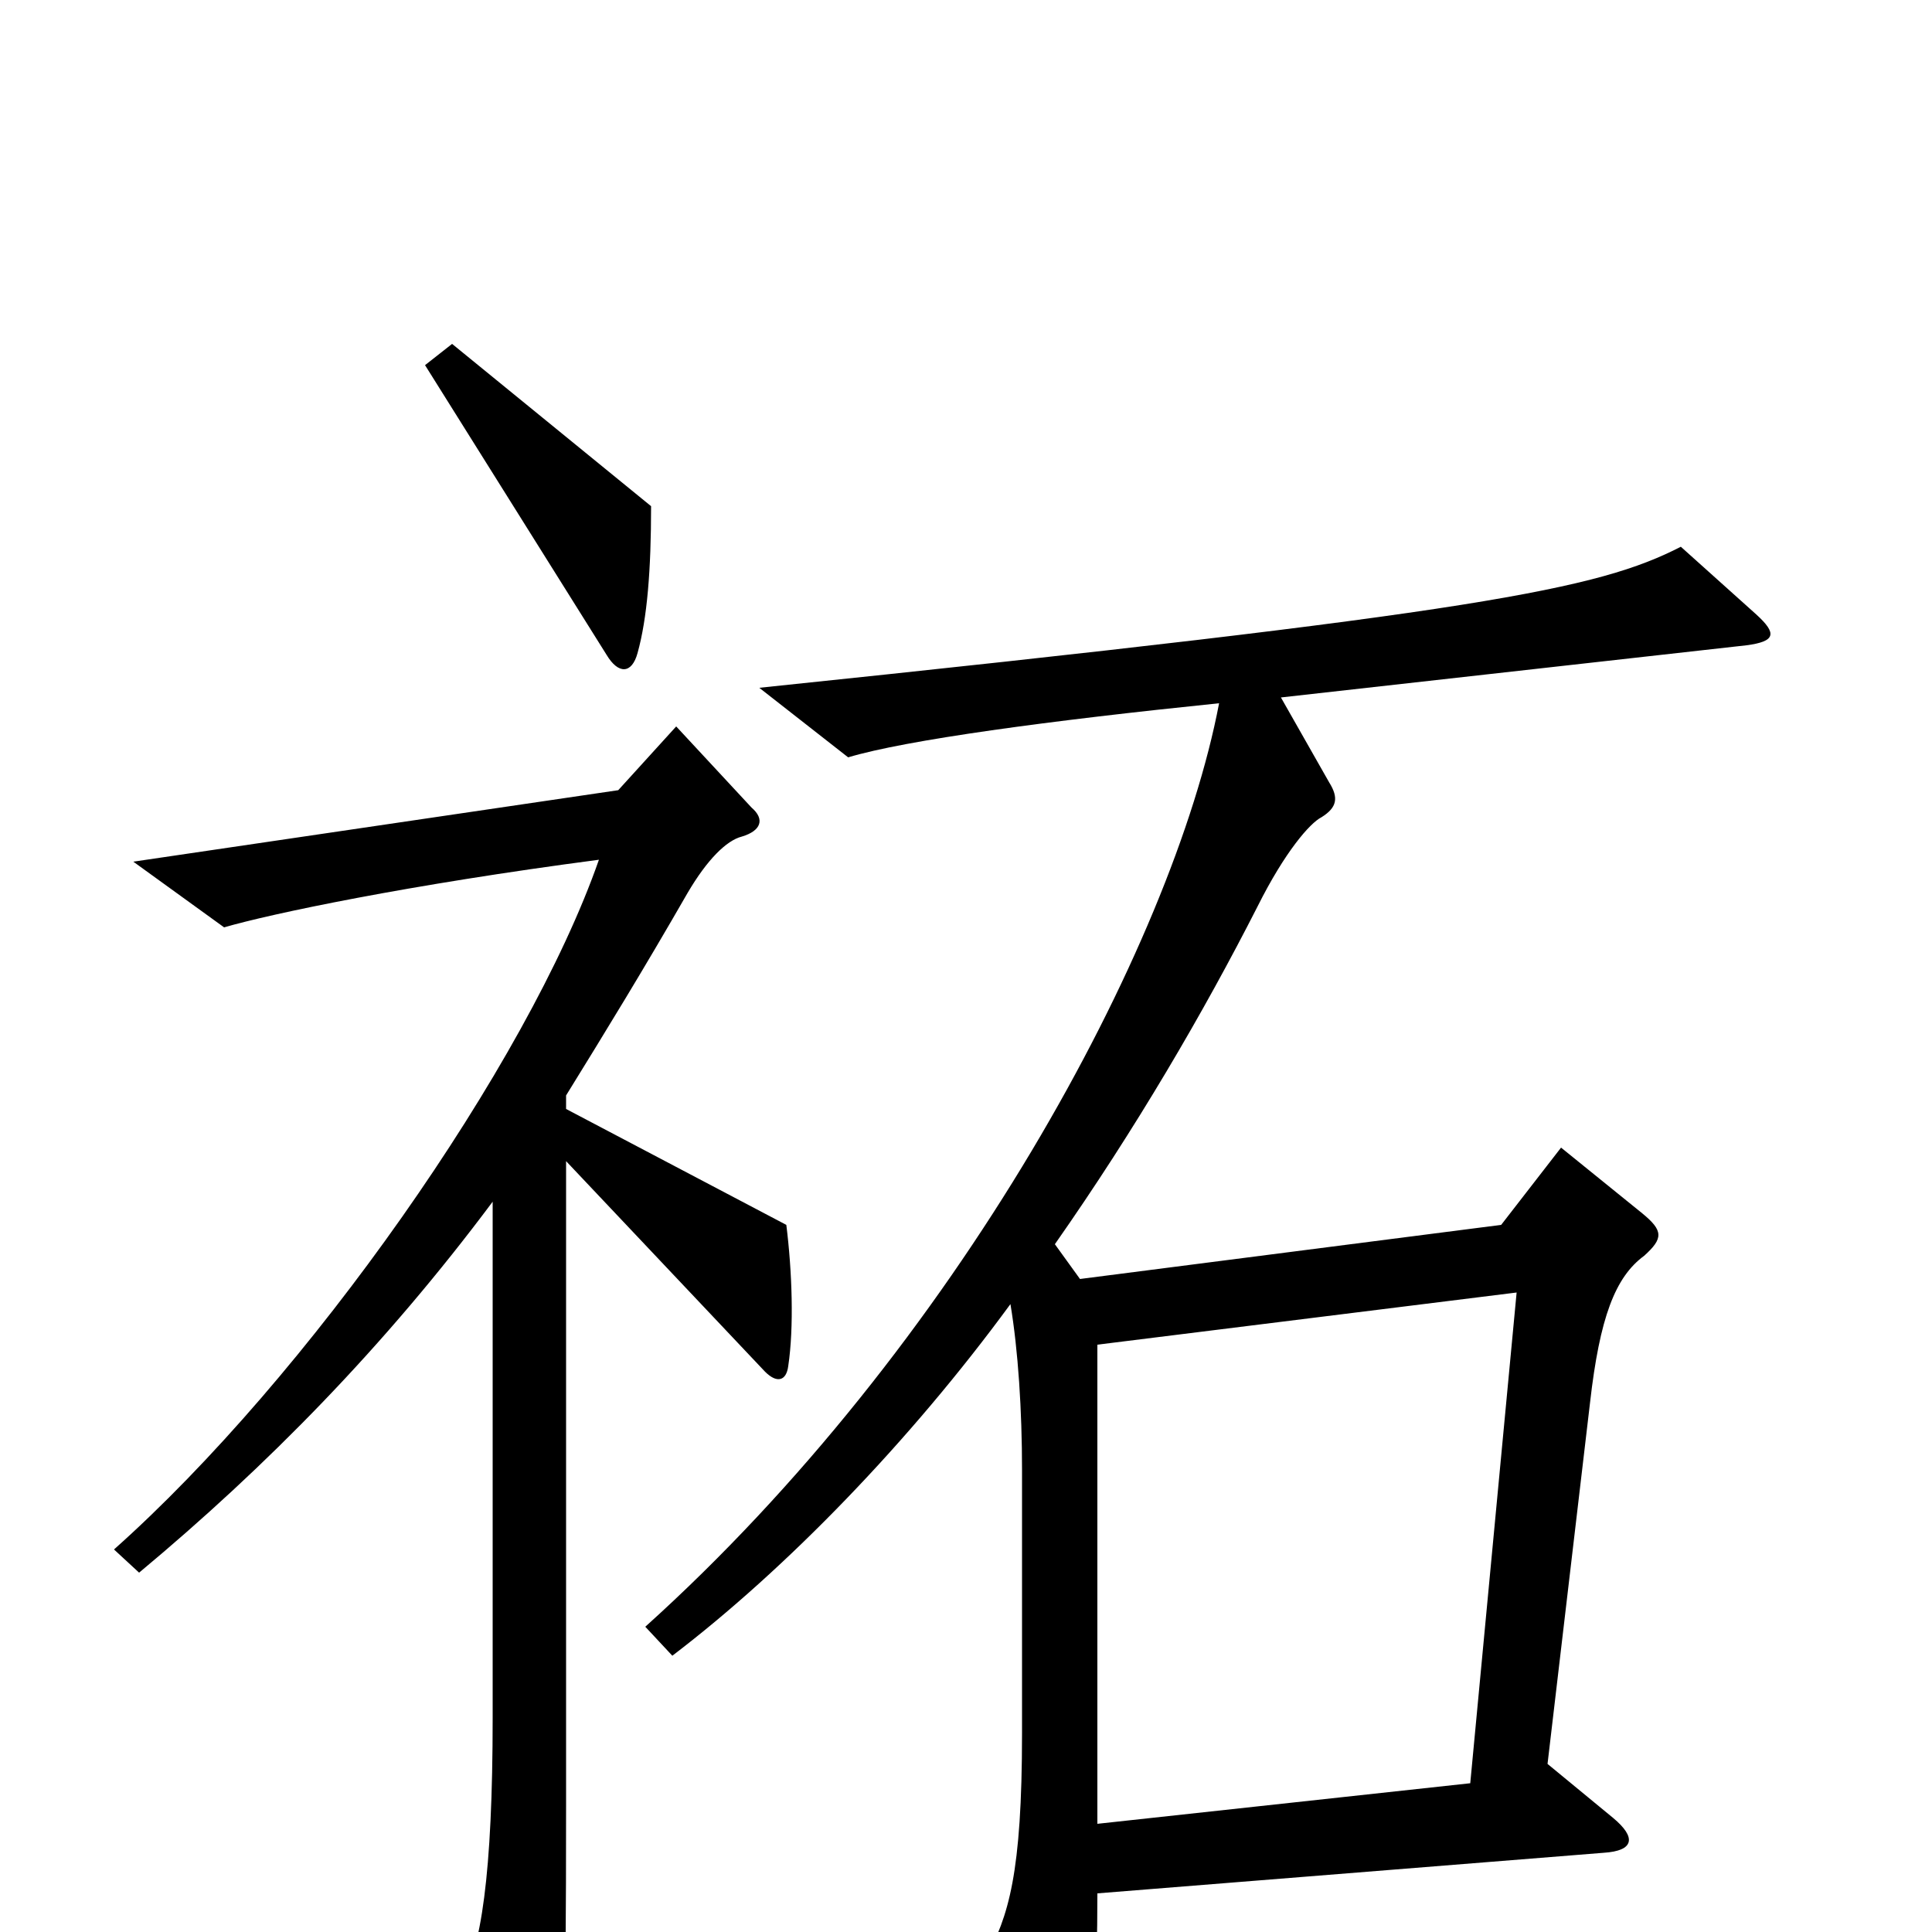 <svg xmlns="http://www.w3.org/2000/svg" viewBox="0 -1000 1000 1000">
	<path fill="#000000" d="M337 -738L234 -822L220 -811L314 -661C320 -651 327 -651 330 -662C335 -680 337 -705 337 -738ZM909 -682L870 -717C827 -695 768 -683 393 -644L439 -608C469 -617 543 -627 631 -636C607 -510 495 -303 334 -158L348 -143C407 -188 471 -254 523 -325C527 -301 529 -270 529 -239V-103C529 -30 522 -8 510 14L544 69C552 82 558 82 562 66C566 50 568 26 568 -20L830 -41C846 -42 847 -49 835 -59L801 -87L823 -274C828 -318 836 -339 851 -350C861 -359 861 -363 850 -372L808 -406L777 -366L559 -338L546 -356C588 -416 623 -476 651 -531C665 -559 678 -574 684 -577C692 -582 693 -587 688 -595L663 -639L904 -666C919 -668 920 -672 909 -682ZM408 -293C411 -313 410 -342 407 -366L293 -426V-433C314 -467 333 -498 356 -538C366 -555 376 -565 384 -567C394 -570 396 -576 389 -582L350 -624L320 -591L69 -554L116 -520C140 -527 211 -542 310 -555C273 -449 159 -287 59 -198L72 -186C138 -241 199 -303 255 -378V-111C255 -30 249 10 238 27L271 92C278 104 284 103 287 91C292 71 293 51 293 -65V-399L396 -290C402 -284 407 -285 408 -293ZM785 -331L761 -77L568 -56V-304Z"/>
</svg>